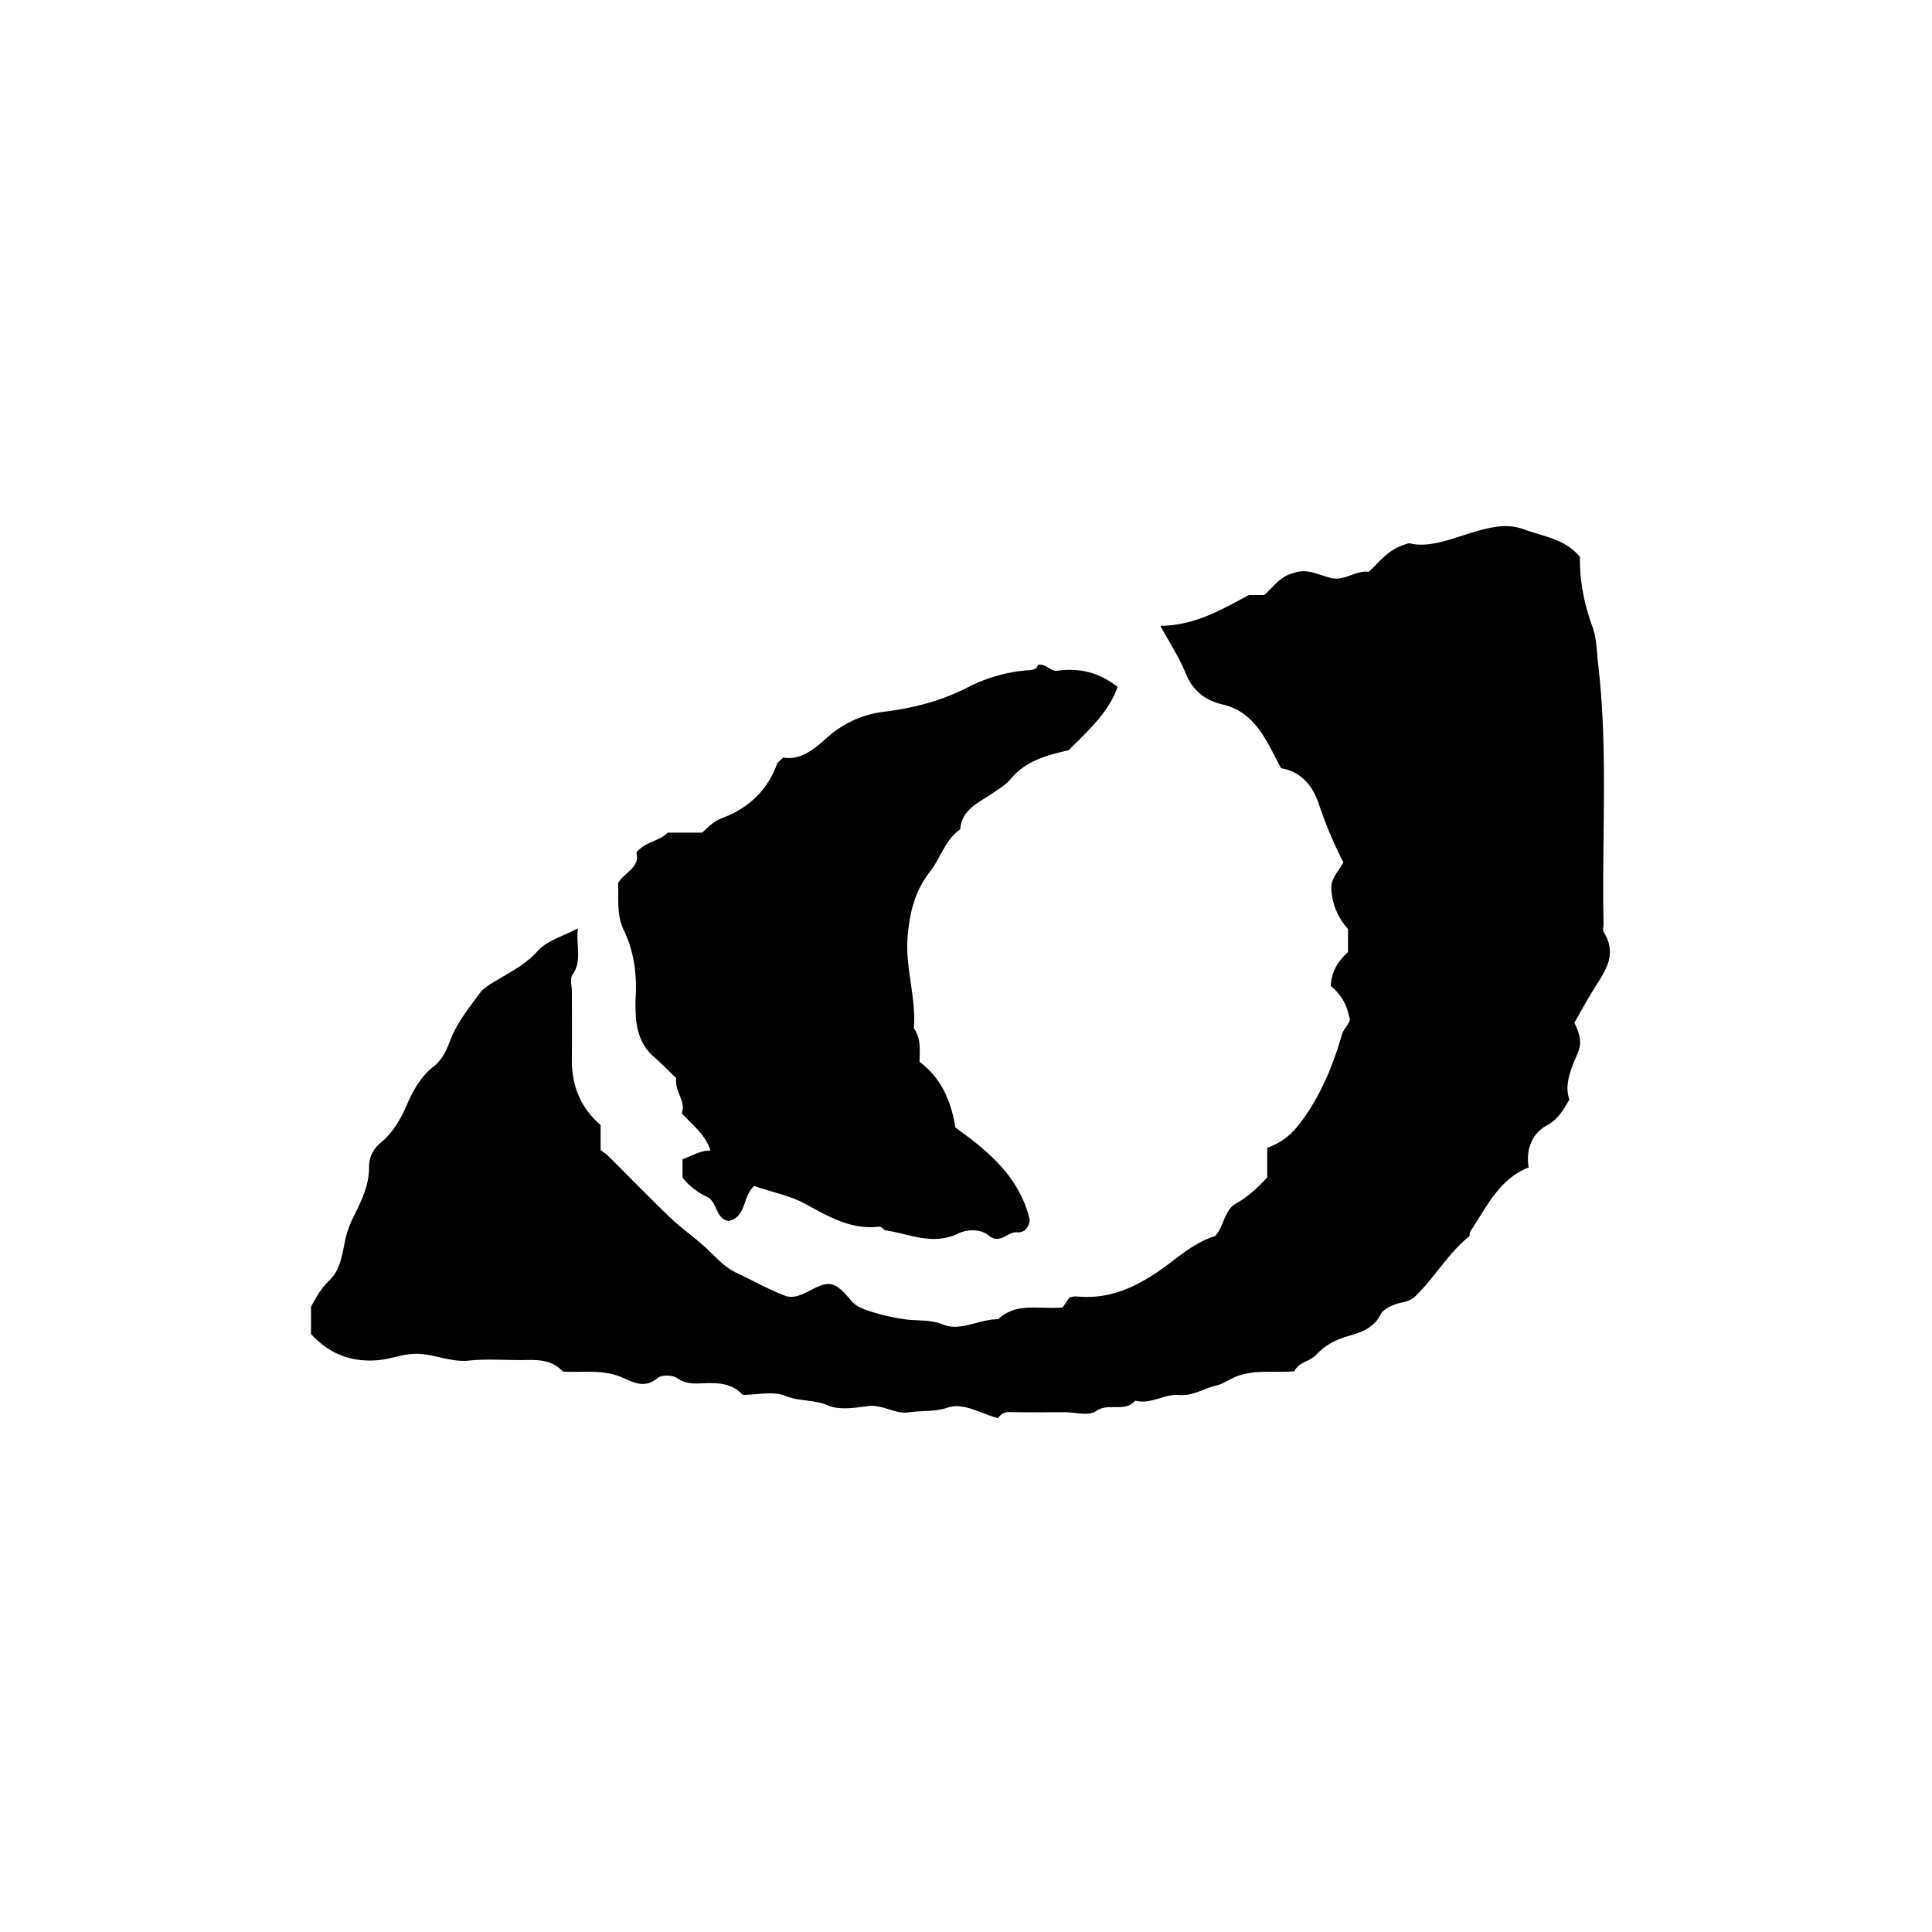 <svg xmlns="http://www.w3.org/2000/svg" xml:space="preserve" width="72px" height="72px" viewBox="0 0 72 72">
    <g fill="currentColor">
        <path d="M21.537 34.595c-.081.661.169 1.201-.204 1.734-.102.146-.02.42-.02.635 0 .827.008 1.655-.002 2.482-.013.987.307 1.823 1.073 2.482v.934c.071.054.194.13.294.229.767.761 1.517 1.537 2.296 2.283.401.385.863.705 1.277 1.078.388.35.72.762 1.21.99.604.281 1.185.617 1.806.85.27.102.581-.016.885-.18.78-.42.965-.356 1.574.363.171.203.399.29.609.363.443.152.909.259 1.375.327.475.069.941-.002 1.432.196.668.271 1.356-.208 2.055-.195.676-.648 1.524-.356 2.407-.443l.252-.375c.157-.026.192-.04.225-.037 1.443.157 2.569-.509 3.657-1.346.475-.364.974-.726 1.544-.899.343-.377.335-.961.779-1.215.434-.247.792-.566 1.165-.972v-1.104c.548-.194.914-.5 1.259-.965.741-.994 1.193-2.1 1.526-3.259.073-.256.38-.45.263-.675-.103-.543-.384-.885-.681-1.136.035-.57.286-.928.643-1.261v-.857c-.37-.42-.607-.94-.621-1.537-.007-.355.265-.608.449-.951a15 15 0 0 1-.915-2.173c-.206-.624-.627-1.204-1.405-1.33-.273-.49-.501-1.025-.842-1.473-.331-.434-.748-.77-1.347-.906-.597-.136-1.101-.491-1.36-1.142-.233-.584-.589-1.121-.95-1.788 1.268-.009 2.246-.583 3.296-1.147h.577c.338-.303.595-.702 1.078-.814.483-.2.933.061 1.389.176.525.132.931-.292 1.421-.227.425-.366.722-.879 1.516-1.066.885.223 1.866-.315 2.896-.548.488-.111.899-.141 1.396.039.733.266 1.529.359 2.066 1.021-.017.897.164 1.774.468 2.608.161.445.15.877.203 1.32.387 3.239.139 6.49.209 9.735.003.108-.041.242.007.32.556.889-.022 1.543-.44 2.236-.225.373-.435.754-.654 1.138.172.371.313.703.114 1.158-.242.558-.498 1.156-.3 1.709-.256.42-.425.74-.835.958-.527.28-.8.857-.682 1.568-1.108.437-1.568 1.477-2.175 2.387-.035.053-.011.157-.052.19-.777.631-1.272 1.514-1.979 2.208-.161.158-.328.208-.548.256-.281.062-.652.216-.765.44-.258.516-.761.68-1.178.796-.499.14-.888.348-1.223.706-.239.257-.657.265-.809.612-.743.072-1.48-.083-2.198.21-.246.1-.462.265-.729.327-.458.106-.863.394-1.369.349-.557-.05-1.062.366-1.637.21-.389.457-.994.057-1.467.393-.264.188-.767.039-1.161.039-.684.001-1.368.011-2.051-.006a.47.47 0 0 0-.434.227c-.638-.162-1.274-.593-1.875-.393-.498.165-.961.104-1.436.176-.536.081-.986-.304-1.532-.232-.495.063-1.07.16-1.493-.024-.518-.227-1.062-.142-1.581-.354-.462-.189-1.062-.04-1.599-.04-.333-.37-.759-.439-1.229-.439-.408-.001-.823.097-1.22-.188-.166-.119-.58-.125-.725-.001-.488.419-.928.144-1.344-.031-.716-.302-1.453-.163-2.182-.21-.362-.394-.83-.443-1.333-.431-.719.019-1.445-.053-2.157.021-.652.068-1.229-.207-1.854-.248-.541-.036-1.017.186-1.531.232q-1.498.138-2.513-.972v-1.018c.204-.38.391-.703.676-.973.411-.388.487-.964.589-1.473a3.8 3.8 0 0 1 .339-.945c.285-.579.567-1.151.559-1.822a1.13 1.13 0 0 1 .432-.896c.465-.386.751-.894.983-1.43.237-.548.525-1.048.999-1.421.311-.244.468-.59.6-.939.254-.674.704-1.233 1.118-1.794.159-.215.517-.41.809-.581.474-.277.954-.548 1.329-.969.374-.418.916-.537 1.513-.86"/>
        <path d="M28.112 44.198c-.452.369-.277 1.157-.962 1.305-.5-.094-.41-.711-.798-.897a2.56 2.56 0 0 1-.915-.72v-.685c.365-.132.68-.334 1.042-.324-.199-.607-.661-.944-1.075-1.388.181-.436-.268-.802-.205-1.311-.259-.249-.533-.534-.83-.793-.509-.442-.66-1.023-.681-1.661a6 6 0 0 1 0-.539c.051-.873-.057-1.723-.439-2.515-.274-.567-.191-1.159-.215-1.762.234-.395.836-.583.682-1.141.341-.41.852-.41 1.167-.738h1.29c.226-.215.433-.428.748-.546.973-.364 1.677-1.026 2.041-2.021.022-.061.098-.103.224-.229.645.105 1.132-.29 1.641-.748a3.86 3.86 0 0 1 2.067-.954c1.13-.134 2.2-.411 3.186-.923a5.9 5.9 0 0 1 2.116-.62c.216-.023.43 0 .487-.212.328-.049.442.259.737.219.771-.105 1.508.036 2.23.606-.331.943-1.104 1.636-1.822 2.357-.809.188-1.596.387-2.159 1.069-.194.234-.47.39-.726.565-.477.327-1.109.588-1.159 1.316-.568.391-.729 1.072-1.13 1.582-.566.72-.765 1.552-.832 2.465-.084 1.141.328 2.232.234 3.363.269.366.219.79.213 1.252.756.569 1.163 1.375 1.337 2.45 1.174.848 2.39 1.815 2.772 3.446-.038.274-.191.48-.475.458-.362-.029-.633.471-1.058.119-.322-.267-.837-.219-1.122-.079-.956.466-1.819.024-2.715-.114-.084-.013-.137-.149-.267-.134-1.049.12-1.904-.404-2.766-.869-.566-.305-1.195-.41-1.863-.649"/>
    </g>
</svg>
